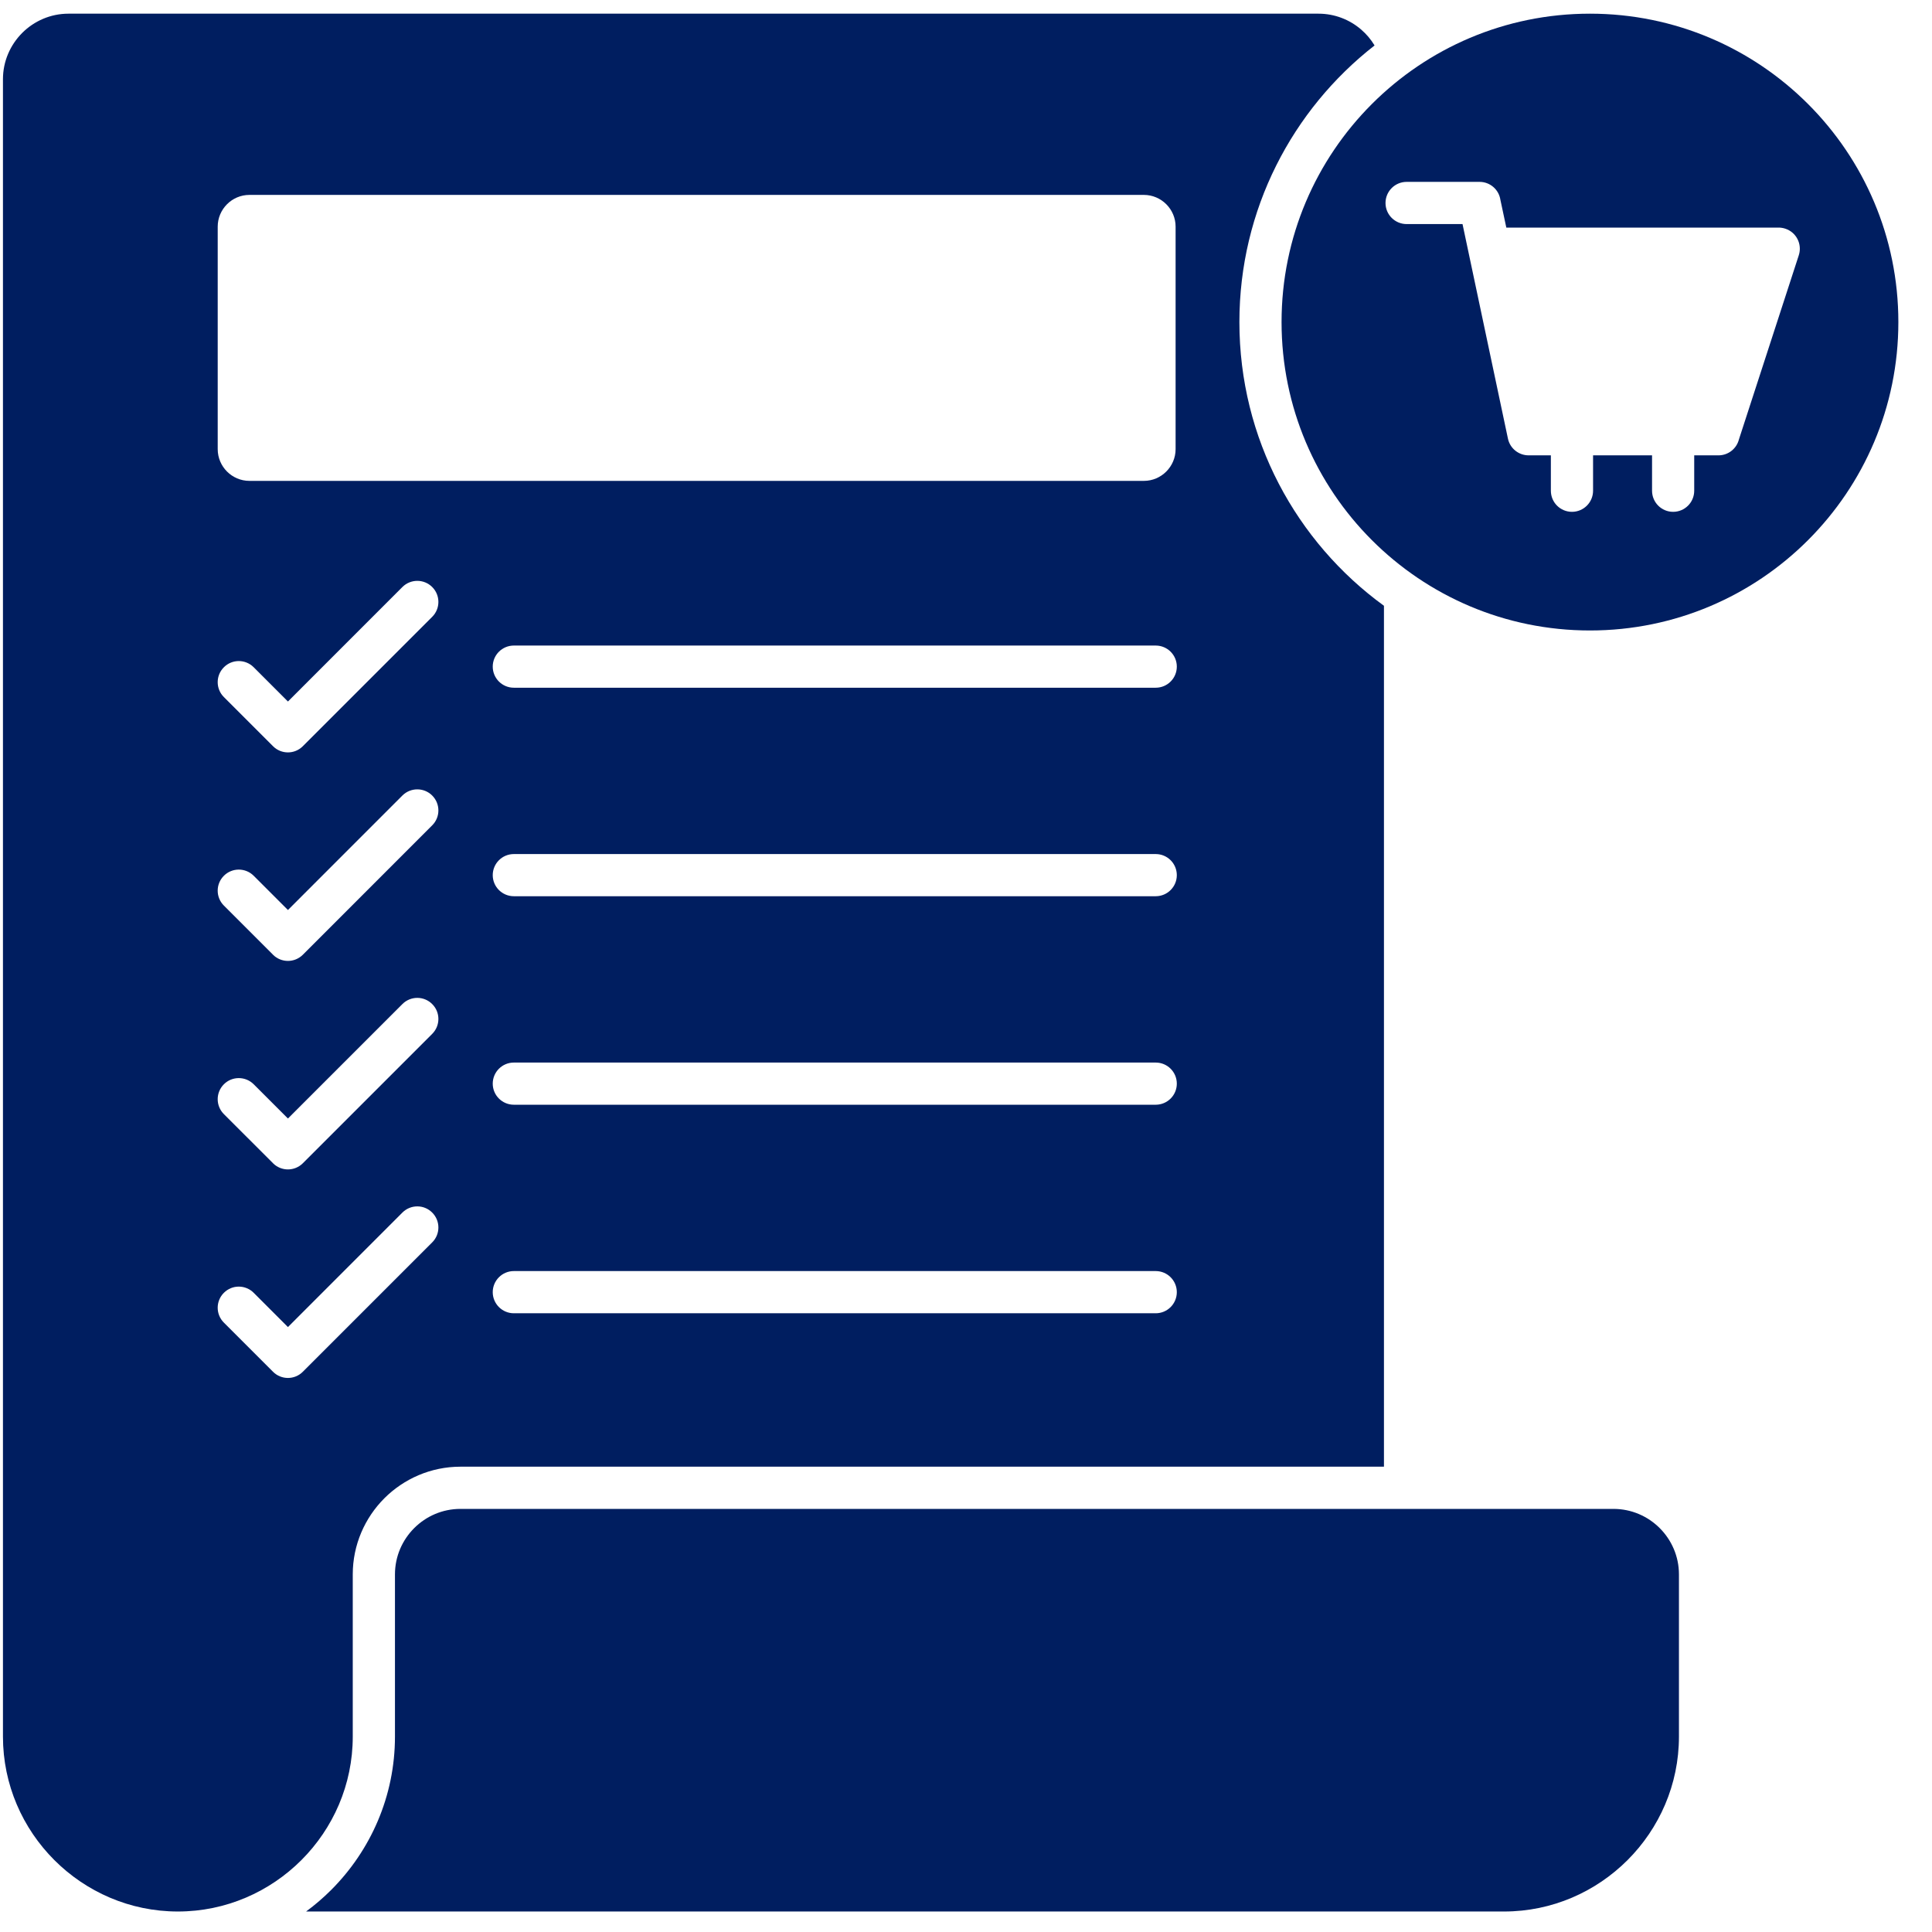 <svg width="51" height="51" viewBox="0 0 51 51" fill="#001E60" xmlns="http://www.w3.org/2000/svg">
<path fill-rule="evenodd" clip-rule="evenodd" d="M41.971 0.361C46.467 0.361 50.112 4.006 50.112 8.502C50.112 12.998 46.467 16.643 41.971 16.643C37.475 16.643 33.83 12.998 33.83 8.502C33.83 4.006 37.475 0.361 41.971 0.361ZM37.131 4.801C36.824 4.801 36.574 5.051 36.574 5.358C36.574 5.666 36.824 5.915 37.131 5.915H38.607L39.806 11.579C39.862 11.843 40.097 12.023 40.358 12.02H40.939V12.954C40.939 13.262 41.188 13.511 41.496 13.511C41.803 13.511 42.053 13.262 42.053 12.954V12.02H43.61V12.954C43.61 13.262 43.859 13.511 44.166 13.511C44.474 13.511 44.723 13.262 44.723 12.954V12.02H45.364C45.624 12.02 45.842 11.841 45.903 11.601L47.484 6.737C47.578 6.445 47.419 6.131 47.126 6.036C47.065 6.016 47.004 6.007 46.943 6.008H39.763L39.607 5.276C39.568 5.007 39.336 4.801 39.057 4.801H37.131Z" fill="#001E60"/>
<path fill-rule="evenodd" clip-rule="evenodd" d="M36.533 38.717V15.991C34.22 14.309 32.717 11.581 32.717 8.502C32.717 5.535 34.114 2.893 36.285 1.2C36.19 1.041 36.07 0.9 35.931 0.78C35.628 0.519 35.233 0.361 34.803 0.361H1.808C1.332 0.361 0.899 0.556 0.586 0.869C0.273 1.183 0.078 1.615 0.078 2.091V45.842C0.078 47.111 0.598 48.265 1.435 49.102C2.272 49.939 3.426 50.459 4.695 50.459C5.964 50.459 7.119 49.939 7.956 49.102C8.793 48.265 9.312 47.111 9.312 45.842V41.56C9.312 40.777 9.632 40.066 10.146 39.551C10.661 39.037 11.372 38.717 12.155 38.717L36.533 38.717ZM11.409 21.787C11.627 21.57 11.627 21.218 11.409 21C11.192 20.783 10.84 20.783 10.622 21L7.601 24.022L6.697 23.118C6.479 22.901 6.127 22.901 5.91 23.118C5.692 23.335 5.692 23.688 5.91 23.905L7.205 25.2L7.207 25.203C7.424 25.42 7.777 25.42 7.994 25.203L11.409 21.787ZM11.409 27.292C11.627 27.074 11.627 26.722 11.409 26.505C11.192 26.287 10.84 26.287 10.622 26.505L7.601 29.526L6.697 28.622C6.479 28.405 6.127 28.405 5.91 28.622C5.692 28.84 5.692 29.192 5.91 29.41L7.205 30.704L7.207 30.707C7.424 30.924 7.777 30.924 7.994 30.707L11.409 27.292ZM11.409 32.796C11.627 32.579 11.627 32.226 11.409 32.009C11.192 31.791 10.84 31.791 10.622 32.009L7.601 35.031L6.697 34.127C6.479 33.909 6.127 33.909 5.91 34.127C5.692 34.344 5.692 34.697 5.91 34.914L7.205 36.209L7.207 36.211C7.424 36.429 7.777 36.429 7.994 36.211L11.409 32.796ZM11.409 16.283C11.627 16.066 11.627 15.713 11.409 15.496C11.192 15.279 10.84 15.279 10.622 15.496L7.601 18.518L6.697 17.614C6.479 17.396 6.127 17.396 5.91 17.614C5.692 17.831 5.692 18.184 5.91 18.401L7.205 19.696L7.207 19.698C7.424 19.916 7.777 19.916 7.994 19.698L11.409 16.283ZM30.508 34.667C30.816 34.667 31.065 34.417 31.065 34.11C31.065 33.803 30.816 33.553 30.508 33.553H13.564C13.257 33.553 13.007 33.803 13.007 34.11C13.007 34.417 13.257 34.667 13.564 34.667H30.508ZM30.508 29.162C30.816 29.162 31.065 28.913 31.065 28.606C31.065 28.298 30.816 28.049 30.508 28.049H13.564C13.257 28.049 13.007 28.298 13.007 28.606C13.007 28.913 13.257 29.162 13.564 29.162H30.508ZM30.508 23.658C30.816 23.658 31.065 23.409 31.065 23.102C31.065 22.794 30.816 22.545 30.508 22.545H13.564C13.257 22.545 13.007 22.794 13.007 23.102C13.007 23.409 13.257 23.658 13.564 23.658H30.508ZM30.508 18.154C30.816 18.154 31.065 17.905 31.065 17.597C31.065 17.29 30.816 17.041 30.508 17.041H13.564C13.257 17.041 13.007 17.29 13.007 17.597C13.007 17.905 13.257 18.154 13.564 18.154H30.508ZM30.195 12.694H6.585C6.123 12.694 5.747 12.317 5.747 11.855V5.984C5.747 5.522 6.123 5.145 6.585 5.145H30.195C30.656 5.145 31.033 5.522 31.033 5.984V11.855C31.033 12.317 30.656 12.694 30.195 12.694Z" fill="#001E60"/>
<path fill-rule="evenodd" clip-rule="evenodd" d="M44.32 41.56C44.32 41.084 44.126 40.652 43.812 40.338C43.499 40.025 43.066 39.831 42.59 39.831H37.089H12.155C11.679 39.831 11.247 40.025 10.934 40.338C10.62 40.652 10.426 41.084 10.426 41.56V45.842C10.426 47.418 9.781 48.851 8.743 49.889C8.537 50.095 8.315 50.286 8.08 50.459H39.703C40.972 50.459 42.126 49.939 42.963 49.102C43.8 48.265 44.32 47.111 44.32 45.842V41.56Z" fill="#001E60"/>
</svg>
